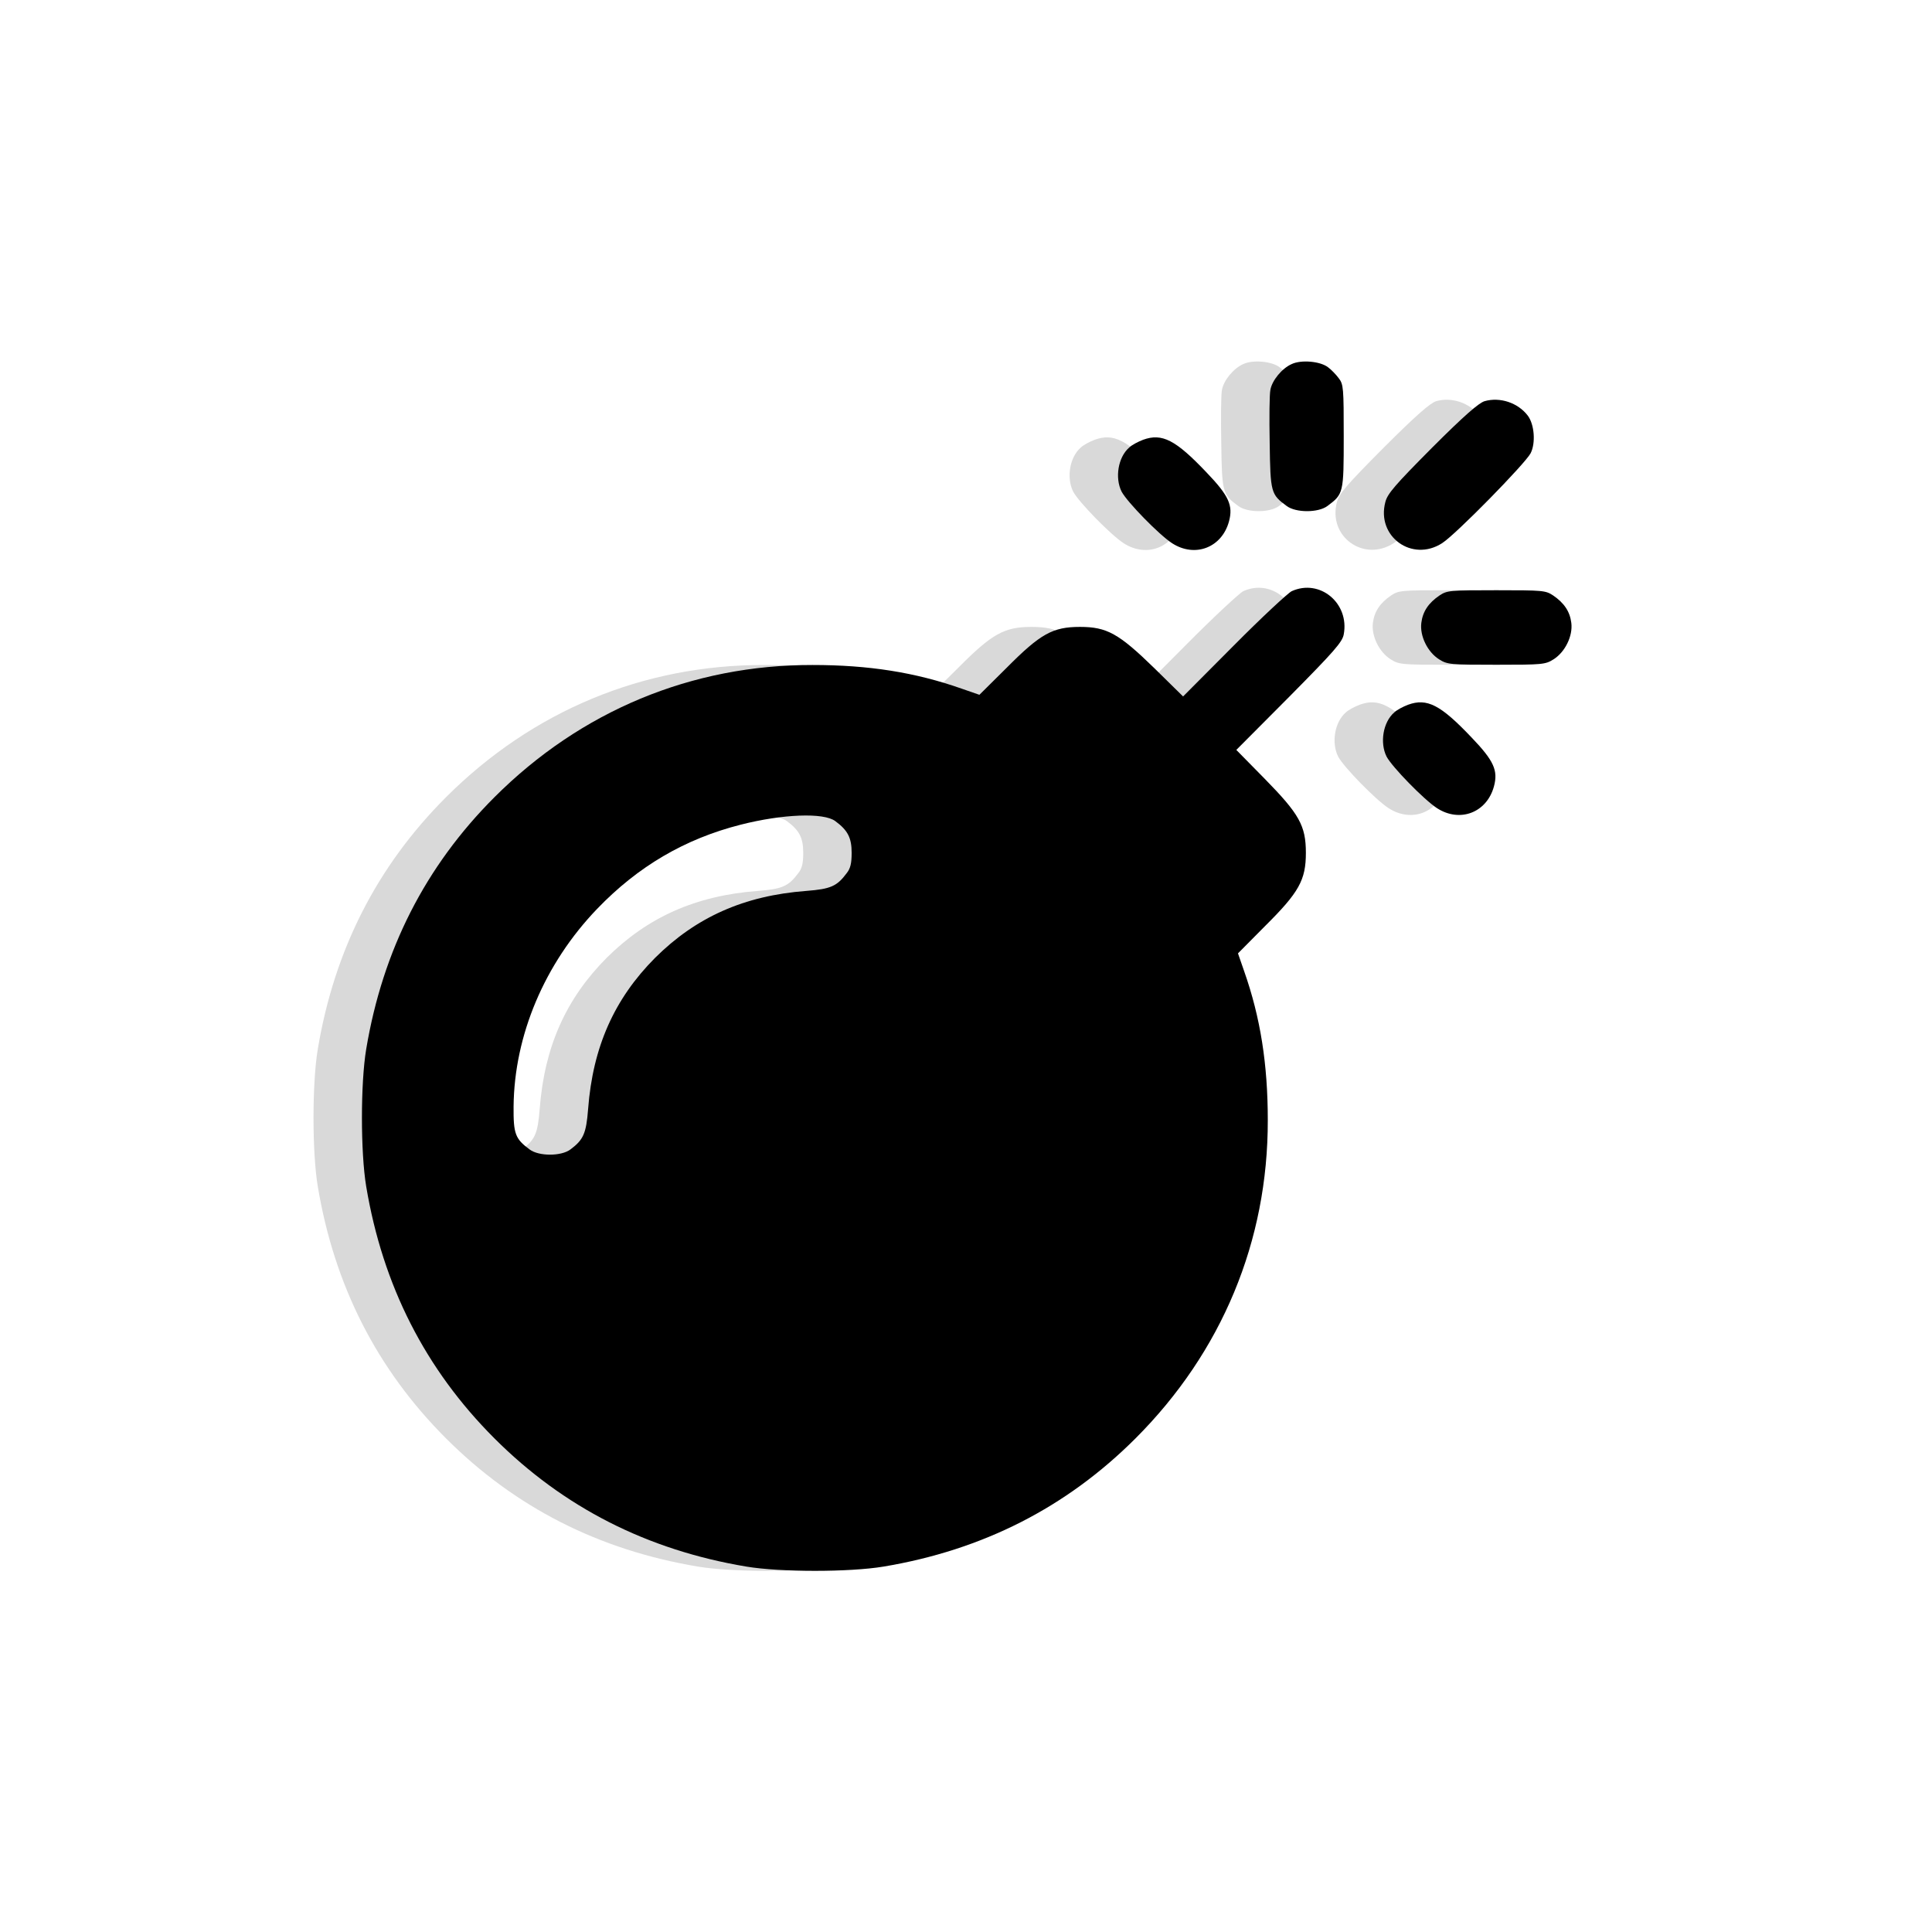 <?xml version="1.0" encoding="UTF-8"?><svg xmlns="http://www.w3.org/2000/svg" xmlns:xlink="http://www.w3.org/1999/xlink" contentScriptType="text/ecmascript" width="768" zoomAndPan="magnify" contentStyleType="text/css" viewBox="0 0 768 768" height="768" preserveAspectRatio="xMidYMid meet" version="1.0"><defs><clipPath id="clip-0"><path d="M 485 143.406 L 515 143.406 L 515 204 L 485 204 Z M 485 143.406 " clip-rule="nonzero"/></clipPath><clipPath id="clip-1"><path d="M 124.156 233 L 516 233 L 516 624.906 L 124.156 624.906 Z M 124.156 233 " clip-rule="nonzero"/></clipPath><clipPath id="clip-2"><path d="M 545 234 L 605.656 234 L 605.656 265 L 545 265 Z M 545 234 " clip-rule="nonzero"/></clipPath><clipPath id="clip-3"><path d="M 504 143.406 L 535 143.406 L 535 204 L 504 204 Z M 504 143.406 " clip-rule="nonzero"/></clipPath><clipPath id="clip-4"><path d="M 143.406 233 L 535 233 L 535 624.906 L 143.406 624.906 Z M 143.406 233 " clip-rule="nonzero"/></clipPath><clipPath id="clip-5"><path d="M 564 234 L 624.906 234 L 624.906 265 L 564 265 Z M 564 234 " clip-rule="nonzero"/></clipPath></defs><g clip-path="url(#clip-0)"><path fill="rgb(85.1%, 85.1%, 85.1%)" d="M 494.215 144.723 C 490.359 146.414 486.41 151.211 485.75 154.973 C 485.375 156.664 485.281 166.07 485.469 176.039 C 485.75 195.785 485.938 196.539 492.242 201.148 C 495.906 203.875 504.746 203.875 508.414 201.148 C 514.812 196.352 514.906 196.164 514.906 173.5 C 514.906 154.219 514.812 152.809 512.93 150.363 C 511.895 148.953 509.922 146.883 508.605 145.945 C 505.5 143.594 497.977 142.934 494.215 144.723 Z M 494.215 144.723 " fill-opacity="1" fill-rule="nonzero"/></g><path fill="rgb(85.1%, 85.1%, 85.1%)" d="M 570.859 159.484 C 568.508 160.238 562.773 165.223 549.984 178.012 C 535.219 192.871 532.301 196.258 531.457 199.547 C 527.789 213.277 542.082 223.625 554.027 215.91 C 559.48 212.434 587.035 184.312 589.199 180.176 C 591.266 176.133 590.703 168.703 588.07 165.223 C 584.215 160.145 577.066 157.699 570.859 159.484 Z M 570.859 159.484 " fill-opacity="1" fill-rule="nonzero"/><path fill="rgb(85.1%, 85.1%, 85.1%)" d="M 435.156 174.816 C 433.18 175.566 430.641 176.883 429.609 177.918 C 425.188 181.773 423.871 189.957 426.598 195.41 C 428.762 199.547 441.551 212.621 446.629 215.91 C 455.75 221.836 466.473 217.699 469.293 207.262 C 470.988 200.961 469.293 197.102 460.359 187.793 C 448.039 174.816 442.68 172.086 435.156 174.816 Z M 435.156 174.816 " fill-opacity="1" fill-rule="nonzero"/><g clip-path="url(#clip-1)"><path fill="rgb(85.1%, 85.1%, 85.1%)" d="M 494.215 235.004 C 492.711 235.754 482.273 245.441 471.176 256.633 L 451.051 276.852 L 439.578 265.566 C 425.469 251.836 420.77 249.203 410.047 249.203 C 399.23 249.203 394.34 251.93 380.988 265.379 L 370.078 276.195 L 363.023 273.75 C 344.594 267.258 326.066 264.344 303.777 264.344 C 255.723 264.25 211.617 282.59 177.289 316.914 C 149.828 344.375 132.902 377.664 126.32 417.07 C 124.062 430.613 124.062 458.074 126.32 471.613 C 132.902 511.02 149.828 544.309 177.289 571.77 C 204.75 599.23 238.043 616.16 277.445 622.742 C 290.988 625 318.449 625 331.992 622.742 C 371.395 616.16 404.688 599.23 432.148 571.77 C 466.473 537.445 484.812 493.34 484.719 445.281 C 484.719 422.996 481.801 404.469 475.312 386.035 L 472.867 378.98 L 483.684 368.074 C 497.129 354.719 499.859 349.828 499.859 339.016 C 499.859 328.199 497.223 323.59 483.496 309.578 L 472.211 298.105 L 493.273 276.945 C 511.145 258.891 514.34 255.223 514.906 252.211 C 517.254 239.797 505.406 229.926 494.215 235.004 Z M 312.805 326.414 C 317.789 330.078 319.297 333.09 319.297 339.016 C 319.297 343.152 318.824 345.223 317.32 347.102 C 313.465 352.273 311.02 353.402 301.238 354.156 C 276.504 356.035 257.414 364.594 241.145 380.77 C 224.969 397.039 216.414 416.129 214.531 440.863 C 213.777 450.645 212.652 453.09 207.477 456.945 C 203.809 459.672 194.969 459.672 191.305 456.945 C 185.566 452.711 184.812 450.738 184.906 439.828 C 185.191 411.52 197.227 383.027 218.105 361.301 C 234.375 344.375 252.996 333.465 275.188 327.824 C 291.836 323.59 308.199 322.934 312.805 326.414 Z M 312.805 326.414 " fill-opacity="1" fill-rule="nonzero"/></g><g clip-path="url(#clip-2)"><path fill="rgb(85.1%, 85.1%, 85.1%)" d="M 552.992 236.695 C 548.57 239.703 546.316 243.09 545.75 247.605 C 545.094 252.777 548.195 259.172 552.805 262.086 C 556.094 264.156 557.129 264.25 575.562 264.25 C 593.996 264.25 595.027 264.156 598.32 262.086 C 602.93 259.172 606.031 252.777 605.375 247.605 C 604.809 243.09 602.551 239.703 598.133 236.695 C 595.125 234.719 594.184 234.625 575.562 234.625 C 556.941 234.625 556 234.719 552.992 236.695 Z M 552.992 236.695 " fill-opacity="1" fill-rule="nonzero"/></g><path fill="rgb(85.1%, 85.1%, 85.1%)" d="M 540.484 280.145 C 538.508 280.895 535.969 282.211 534.938 283.246 C 530.516 287.102 529.199 295.285 531.926 300.738 C 534.09 304.875 546.879 317.949 551.957 321.238 C 561.078 327.164 571.801 323.027 574.621 312.59 C 576.316 306.289 574.621 302.43 565.688 293.121 C 553.367 280.145 548.008 277.414 540.484 280.145 Z M 540.484 280.145 " fill-opacity="1" fill-rule="nonzero"/><g clip-path="url(#clip-3)"><path fill="rgb(0%, 0%, 0%)" d="M 513.465 144.723 C 509.609 146.414 505.66 151.211 505 154.973 C 504.625 156.664 504.531 166.07 504.719 176.039 C 505 195.785 505.188 196.539 511.488 201.148 C 515.156 203.875 523.996 203.875 527.664 201.148 C 534.059 196.352 534.152 196.164 534.152 173.5 C 534.152 154.219 534.059 152.809 532.18 150.363 C 531.145 148.953 529.168 146.883 527.852 145.945 C 524.75 143.594 517.227 142.934 513.465 144.723 Z M 513.465 144.723 " fill-opacity="1" fill-rule="nonzero"/></g><path fill="rgb(0%, 0%, 0%)" d="M 590.109 159.484 C 587.758 160.238 582.02 165.223 569.23 178.012 C 554.465 192.871 551.551 196.258 550.703 199.547 C 547.039 213.277 561.332 223.625 573.273 215.91 C 578.73 212.434 606.285 184.312 608.445 180.176 C 610.516 176.133 609.953 168.703 607.32 165.223 C 603.465 160.145 596.316 157.699 590.109 159.484 Z M 590.109 159.484 " fill-opacity="1" fill-rule="nonzero"/><path fill="rgb(0%, 0%, 0%)" d="M 454.406 174.816 C 452.43 175.566 449.891 176.883 448.855 177.918 C 444.438 181.773 443.121 189.957 445.848 195.41 C 448.012 199.547 460.801 212.621 465.879 215.91 C 475 221.836 485.723 217.699 488.543 207.262 C 490.234 200.961 488.543 197.102 479.609 187.793 C 467.289 174.816 461.93 172.086 454.406 174.816 Z M 454.406 174.816 " fill-opacity="1" fill-rule="nonzero"/><g clip-path="url(#clip-4)"><path fill="rgb(0%, 0%, 0%)" d="M 513.465 235.004 C 511.961 235.754 501.52 245.441 490.422 256.633 L 470.297 276.852 L 458.824 265.566 C 444.719 251.836 440.016 249.203 429.297 249.203 C 418.48 249.203 413.59 251.93 400.234 265.379 L 389.328 276.195 L 382.273 273.75 C 363.84 267.258 345.316 264.344 323.027 264.344 C 274.973 264.25 230.863 282.59 196.539 316.914 C 169.078 344.375 152.152 377.664 145.566 417.07 C 143.312 430.613 143.312 458.074 145.566 471.613 C 152.152 511.02 169.078 544.309 196.539 571.77 C 224 599.23 257.289 616.16 296.695 622.742 C 310.238 625 337.699 625 351.238 622.742 C 390.645 616.16 423.934 599.23 451.395 571.77 C 485.723 537.445 504.059 493.34 503.965 445.281 C 503.965 422.996 501.051 404.469 494.562 386.035 L 492.117 378.98 L 502.93 368.074 C 516.379 354.719 519.105 349.828 519.105 339.016 C 519.105 328.199 516.473 323.59 502.742 309.578 L 491.457 298.105 L 512.523 276.945 C 530.391 258.891 533.59 255.223 534.152 252.211 C 536.504 239.797 524.656 229.926 513.465 235.004 Z M 332.055 326.414 C 337.039 330.078 338.543 333.09 338.543 339.016 C 338.543 343.152 338.074 345.223 336.57 347.102 C 332.715 352.273 330.27 353.402 320.488 354.156 C 295.754 356.035 276.664 364.594 260.395 380.77 C 244.219 397.039 235.66 416.129 233.781 440.863 C 233.027 450.645 231.898 453.09 226.727 456.945 C 223.059 459.672 214.219 459.672 210.551 456.945 C 204.816 452.711 204.062 450.738 204.156 439.828 C 204.438 411.52 216.477 383.027 237.355 361.301 C 253.625 344.375 272.242 333.465 294.438 327.824 C 311.082 323.59 327.445 322.934 332.055 326.414 Z M 332.055 326.414 " fill-opacity="1" fill-rule="nonzero"/></g><g clip-path="url(#clip-5)"><path fill="rgb(0%, 0%, 0%)" d="M 572.242 236.695 C 567.82 239.703 565.562 243.09 565 247.605 C 564.34 252.777 567.445 259.172 572.051 262.086 C 575.344 264.156 576.379 264.25 594.812 264.25 C 613.242 264.25 614.277 264.156 617.57 262.086 C 622.176 259.172 625.281 252.777 624.621 247.605 C 624.059 243.09 621.801 239.703 617.383 236.695 C 614.371 234.719 613.43 234.625 594.812 234.625 C 576.191 234.625 575.25 234.719 572.242 236.695 Z M 572.242 236.695 " fill-opacity="1" fill-rule="nonzero"/></g><path fill="rgb(0%, 0%, 0%)" d="M 559.734 280.145 C 557.758 280.895 555.219 282.211 554.184 283.246 C 549.766 287.102 548.449 295.285 551.176 300.738 C 553.34 304.875 566.129 317.949 571.207 321.238 C 580.328 327.164 591.051 323.027 593.871 312.59 C 595.562 306.289 593.871 302.43 584.938 293.121 C 572.617 280.145 567.258 277.414 559.734 280.145 Z M 559.734 280.145 " fill-opacity="1" fill-rule="nonzero"/></svg>